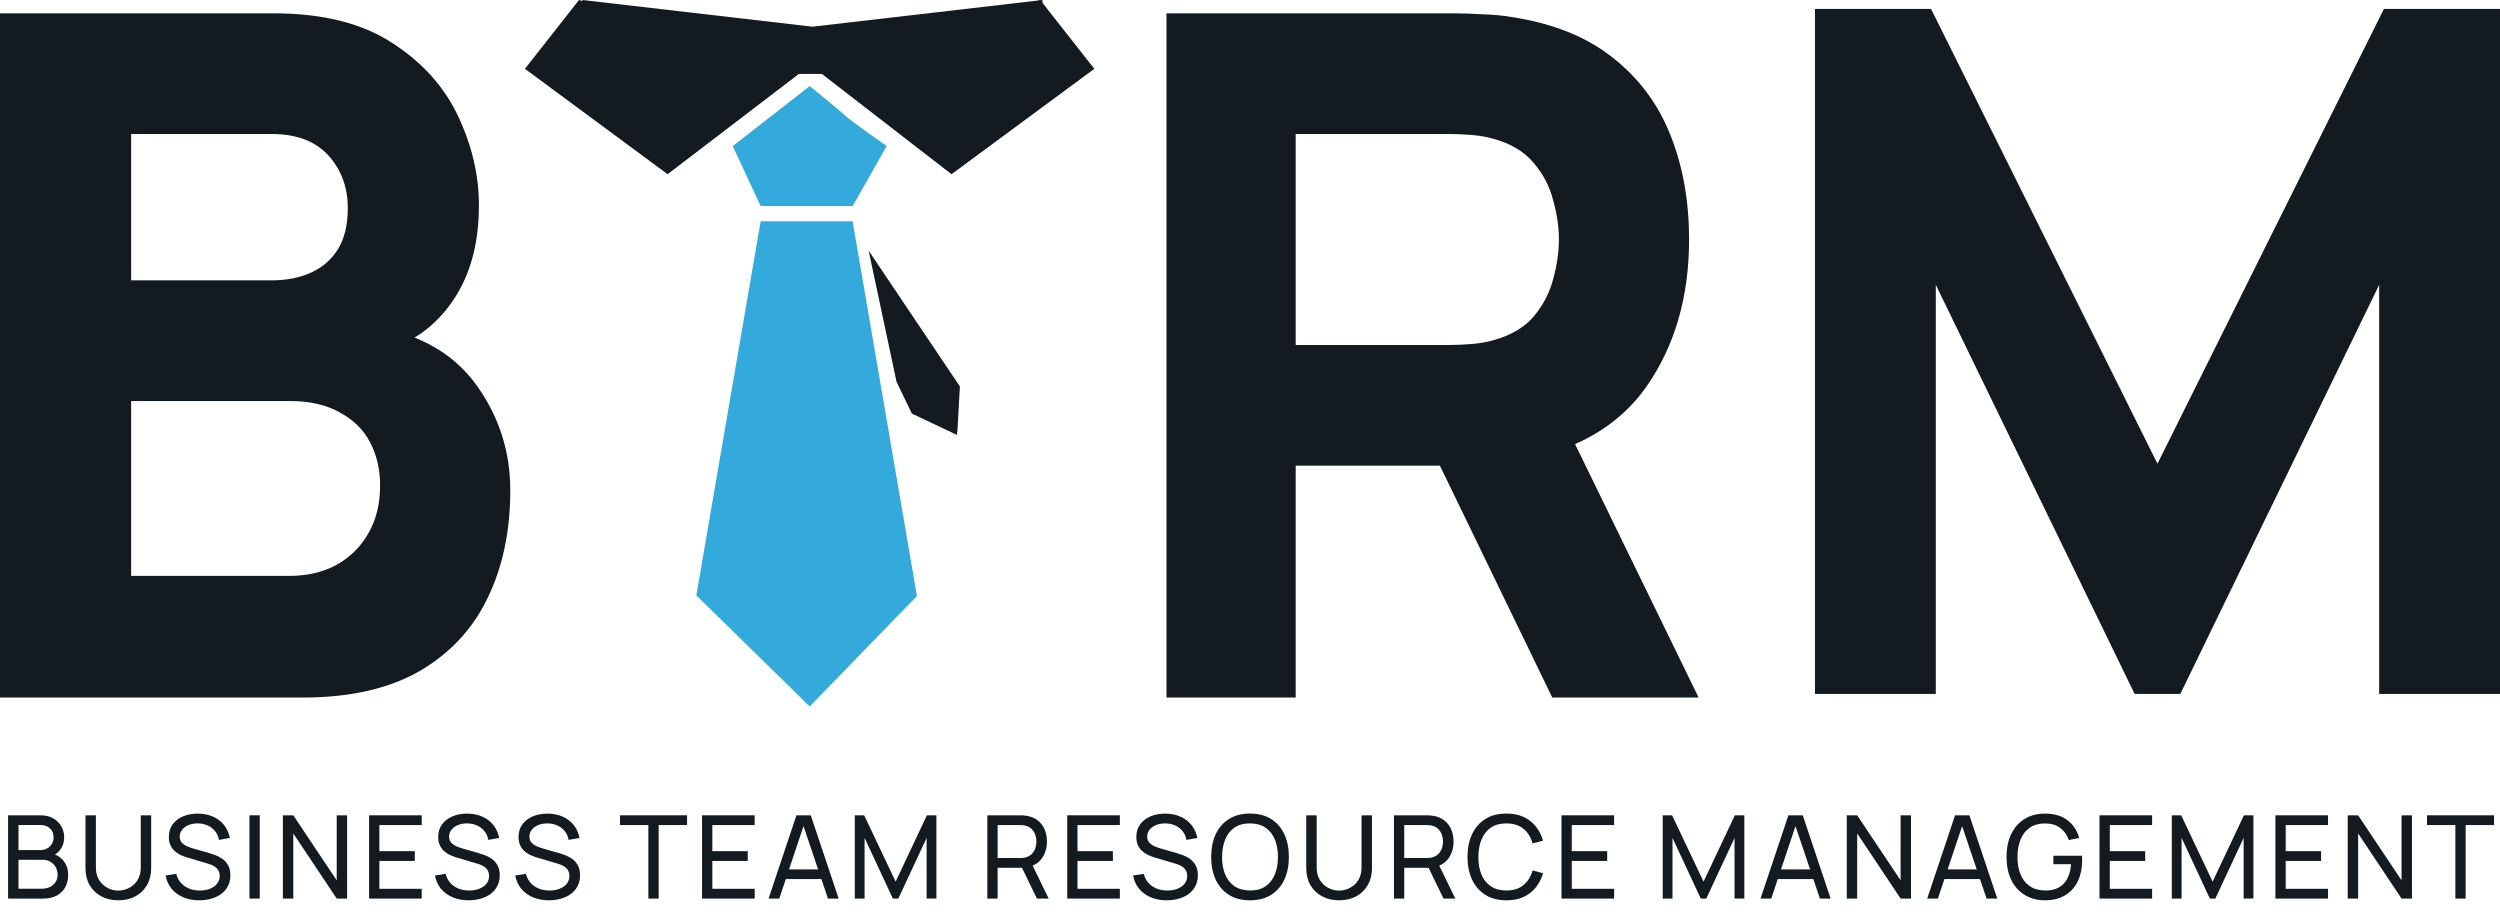 <svg width="123" height="45" viewBox="0 0 123 45" fill="none" xmlns="http://www.w3.org/2000/svg">
<path d="M0 34.318V0.656H13.465C15.864 0.656 17.805 1.139 19.285 2.105C20.766 3.056 21.849 4.256 22.534 5.705C23.22 7.155 23.563 8.619 23.563 10.1C23.563 11.986 23.134 13.552 22.277 14.799C21.436 16.045 20.275 16.879 18.794 17.3V16.131C20.898 16.567 22.472 17.541 23.516 19.053C24.576 20.565 25.106 22.256 25.106 24.126C25.106 26.136 24.732 27.905 23.984 29.432C23.251 30.959 22.129 32.159 20.618 33.032C19.106 33.889 17.205 34.318 14.914 34.318H0ZM6.452 28.333H14.259C15.116 28.333 15.88 28.154 16.55 27.796C17.22 27.422 17.742 26.907 18.116 26.253C18.506 25.583 18.701 24.796 18.701 23.892C18.701 23.097 18.537 22.388 18.21 21.765C17.883 21.141 17.384 20.65 16.714 20.292C16.059 19.918 15.241 19.731 14.259 19.731H6.452V28.333ZM6.452 13.793H13.371C14.088 13.793 14.727 13.669 15.288 13.419C15.849 13.17 16.293 12.788 16.62 12.274C16.948 11.744 17.111 11.066 17.111 10.24C17.111 9.212 16.792 8.347 16.153 7.645C15.514 6.944 14.587 6.594 13.371 6.594H6.452V13.793Z" fill="#131A20"/>
<path d="M57.39 34.318V0.656H71.603C71.93 0.656 72.366 0.672 72.912 0.703C73.473 0.718 73.971 0.765 74.408 0.843C76.418 1.155 78.062 1.817 79.34 2.83C80.633 3.843 81.584 5.121 82.192 6.664C82.8 8.191 83.103 9.897 83.103 11.783C83.103 14.604 82.402 17.019 81 19.03C79.597 21.024 77.4 22.256 74.408 22.723L71.603 22.91H63.748V34.318H57.39ZM76.371 34.318L69.733 20.619L76.278 19.357L83.571 34.318H76.371ZM63.748 16.973H71.322C71.649 16.973 72.008 16.957 72.397 16.926C72.787 16.895 73.145 16.832 73.473 16.739C74.33 16.505 74.992 16.115 75.46 15.57C75.927 15.009 76.247 14.393 76.418 13.723C76.605 13.037 76.698 12.391 76.698 11.783C76.698 11.175 76.605 10.536 76.418 9.866C76.247 9.181 75.927 8.565 75.46 8.02C74.992 7.458 74.33 7.061 73.473 6.827C73.145 6.734 72.787 6.671 72.397 6.64C72.008 6.609 71.649 6.594 71.322 6.594H63.748V16.973Z" fill="#131A20"/>
<path d="M0.398 44.21V40.113H1.994C2.239 40.113 2.448 40.163 2.62 40.264C2.795 40.364 2.928 40.497 3.019 40.662C3.112 40.825 3.158 41.001 3.158 41.191C3.158 41.413 3.101 41.607 2.987 41.774C2.874 41.941 2.72 42.056 2.527 42.119L2.521 41.979C2.784 42.049 2.989 42.178 3.135 42.366C3.281 42.554 3.354 42.778 3.354 43.038C3.354 43.277 3.305 43.483 3.207 43.658C3.11 43.832 2.969 43.968 2.785 44.065C2.603 44.161 2.387 44.21 2.137 44.21H0.398ZM0.91 43.726H2.04C2.192 43.726 2.327 43.699 2.447 43.644C2.566 43.587 2.66 43.507 2.729 43.405C2.799 43.302 2.834 43.179 2.834 43.035C2.834 42.896 2.803 42.772 2.74 42.662C2.679 42.552 2.593 42.465 2.481 42.4C2.371 42.334 2.243 42.301 2.097 42.301H0.91V43.726ZM0.91 41.823H1.989C2.11 41.823 2.219 41.797 2.316 41.746C2.415 41.693 2.492 41.619 2.549 41.524C2.608 41.429 2.637 41.318 2.637 41.191C2.637 41.015 2.578 40.87 2.458 40.759C2.339 40.647 2.182 40.591 1.989 40.591H0.91V41.823Z" fill="#131A20"/>
<path d="M5.822 44.295C5.505 44.295 5.226 44.23 4.983 44.099C4.74 43.968 4.549 43.785 4.411 43.55C4.274 43.313 4.206 43.035 4.206 42.716V40.116L4.718 40.113V42.673C4.718 42.867 4.75 43.036 4.815 43.18C4.881 43.322 4.968 43.441 5.077 43.535C5.185 43.63 5.303 43.702 5.432 43.749C5.563 43.794 5.693 43.817 5.822 43.817C5.953 43.817 6.084 43.794 6.215 43.746C6.346 43.699 6.464 43.628 6.57 43.535C6.678 43.441 6.765 43.321 6.829 43.177C6.894 43.033 6.926 42.865 6.926 42.673V40.113H7.438V42.716C7.438 43.033 7.369 43.31 7.23 43.547C7.094 43.784 6.904 43.968 6.661 44.099C6.419 44.23 6.139 44.295 5.822 44.295Z" fill="#131A20"/>
<path d="M9.801 44.295C9.511 44.295 9.249 44.246 9.016 44.147C8.784 44.048 8.593 43.908 8.441 43.726C8.291 43.542 8.193 43.325 8.148 43.075L8.671 42.992C8.738 43.25 8.875 43.452 9.084 43.598C9.295 43.742 9.542 43.814 9.827 43.814C10.011 43.814 10.177 43.786 10.325 43.729C10.474 43.67 10.593 43.587 10.68 43.479C10.767 43.37 10.811 43.242 10.811 43.094C10.811 43.003 10.795 42.926 10.763 42.861C10.732 42.795 10.69 42.739 10.635 42.693C10.582 42.646 10.521 42.606 10.453 42.574C10.384 42.542 10.313 42.515 10.239 42.494L9.195 42.184C9.081 42.15 8.971 42.107 8.865 42.056C8.759 42.003 8.664 41.937 8.58 41.86C8.497 41.78 8.431 41.685 8.381 41.575C8.332 41.463 8.307 41.331 8.307 41.18C8.307 40.937 8.37 40.73 8.495 40.559C8.622 40.387 8.794 40.255 9.01 40.164C9.226 40.073 9.47 40.028 9.741 40.03C10.016 40.032 10.262 40.081 10.478 40.178C10.696 40.273 10.876 40.41 11.019 40.588C11.163 40.766 11.26 40.98 11.309 41.228L10.771 41.322C10.743 41.155 10.679 41.012 10.581 40.892C10.484 40.771 10.362 40.678 10.216 40.613C10.07 40.547 9.91 40.513 9.736 40.511C9.569 40.509 9.418 40.536 9.283 40.591C9.148 40.646 9.041 40.722 8.962 40.821C8.882 40.918 8.842 41.03 8.842 41.157C8.842 41.282 8.878 41.383 8.95 41.461C9.022 41.537 9.111 41.598 9.215 41.643C9.321 41.687 9.424 41.723 9.525 41.752L10.305 41.976C10.394 42.001 10.496 42.035 10.612 42.079C10.729 42.122 10.843 42.184 10.953 42.264C11.063 42.341 11.154 42.446 11.226 42.577C11.298 42.706 11.335 42.869 11.335 43.066C11.335 43.263 11.295 43.439 11.215 43.592C11.137 43.746 11.028 43.875 10.888 43.979C10.747 44.082 10.584 44.16 10.398 44.213C10.213 44.268 10.013 44.295 9.801 44.295Z" fill="#131A20"/>
<path d="M12.273 44.21V40.113H12.779V44.21H12.273Z" fill="#131A20"/>
<path d="M13.917 44.21V40.113H14.43L16.566 43.313V40.113H17.078V44.21H16.566L14.43 41.006V44.21H13.917Z" fill="#131A20"/>
<path d="M18.159 44.21V40.113H20.748V40.593H18.665V41.877H20.406V42.358H18.665V43.729H20.748V44.21H18.159Z" fill="#131A20"/>
<path d="M23.053 44.295C22.763 44.295 22.501 44.246 22.268 44.147C22.037 44.048 21.845 43.908 21.693 43.726C21.544 43.542 21.446 43.325 21.4 43.075L21.924 42.992C21.99 43.25 22.128 43.452 22.336 43.598C22.547 43.742 22.794 43.814 23.079 43.814C23.263 43.814 23.429 43.786 23.577 43.729C23.727 43.67 23.845 43.587 23.933 43.479C24.02 43.37 24.063 43.242 24.063 43.094C24.063 43.003 24.047 42.926 24.015 42.861C23.985 42.795 23.942 42.739 23.887 42.693C23.834 42.646 23.773 42.606 23.705 42.574C23.637 42.542 23.566 42.515 23.491 42.494L22.447 42.184C22.333 42.15 22.223 42.107 22.117 42.056C22.011 42.003 21.916 41.937 21.833 41.86C21.749 41.78 21.683 41.685 21.634 41.575C21.584 41.463 21.559 41.331 21.559 41.18C21.559 40.937 21.622 40.73 21.747 40.559C21.874 40.387 22.046 40.255 22.262 40.164C22.479 40.073 22.722 40.028 22.994 40.03C23.269 40.032 23.514 40.081 23.73 40.178C23.948 40.273 24.129 40.41 24.271 40.588C24.415 40.766 24.512 40.98 24.561 41.228L24.023 41.322C23.995 41.155 23.932 41.012 23.833 40.892C23.736 40.771 23.615 40.678 23.469 40.613C23.323 40.547 23.162 40.513 22.988 40.511C22.821 40.509 22.67 40.536 22.535 40.591C22.401 40.646 22.294 40.722 22.214 40.821C22.134 40.918 22.095 41.03 22.095 41.157C22.095 41.282 22.131 41.383 22.203 41.461C22.275 41.537 22.363 41.598 22.467 41.643C22.573 41.687 22.677 41.723 22.777 41.752L23.557 41.976C23.646 42.001 23.748 42.035 23.864 42.079C23.982 42.122 24.096 42.184 24.206 42.264C24.316 42.341 24.407 42.446 24.479 42.577C24.551 42.706 24.587 42.869 24.587 43.066C24.587 43.263 24.547 43.439 24.467 43.592C24.39 43.746 24.28 43.875 24.14 43.979C24 44.082 23.837 44.16 23.651 44.213C23.465 44.268 23.266 44.295 23.053 44.295Z" fill="#131A20"/>
<path d="M27.006 44.295C26.715 44.295 26.453 44.246 26.22 44.147C25.989 44.048 25.797 43.908 25.645 43.726C25.495 43.542 25.398 43.325 25.352 43.075L25.876 42.992C25.942 43.25 26.08 43.452 26.288 43.598C26.499 43.742 26.747 43.814 27.031 43.814C27.215 43.814 27.381 43.786 27.529 43.729C27.679 43.67 27.797 43.587 27.885 43.479C27.972 43.37 28.015 43.242 28.015 43.094C28.015 43.003 27.999 42.926 27.967 42.861C27.937 42.795 27.894 42.739 27.839 42.693C27.786 42.646 27.725 42.606 27.657 42.574C27.589 42.542 27.517 42.515 27.444 42.494L26.399 42.184C26.286 42.15 26.176 42.107 26.069 42.056C25.963 42.003 25.868 41.937 25.785 41.86C25.701 41.78 25.635 41.685 25.586 41.575C25.536 41.463 25.512 41.331 25.512 41.18C25.512 40.937 25.574 40.73 25.7 40.559C25.827 40.387 25.998 40.255 26.215 40.164C26.431 40.073 26.674 40.028 26.946 40.03C27.221 40.032 27.466 40.081 27.683 40.178C27.901 40.273 28.081 40.41 28.223 40.588C28.367 40.766 28.464 40.98 28.513 41.228L27.976 41.322C27.947 41.155 27.884 41.012 27.785 40.892C27.688 40.771 27.567 40.678 27.421 40.613C27.275 40.547 27.114 40.513 26.94 40.511C26.773 40.509 26.622 40.536 26.488 40.591C26.353 40.646 26.246 40.722 26.166 40.821C26.086 40.918 26.047 41.03 26.047 41.157C26.047 41.282 26.083 41.383 26.155 41.461C26.227 41.537 26.315 41.598 26.419 41.643C26.526 41.687 26.629 41.723 26.73 41.752L27.509 41.976C27.598 42.001 27.701 42.035 27.816 42.079C27.934 42.122 28.048 42.184 28.158 42.264C28.268 42.341 28.359 42.446 28.431 42.577C28.503 42.706 28.539 42.869 28.539 43.066C28.539 43.263 28.499 43.439 28.419 43.592C28.342 43.746 28.233 43.875 28.092 43.979C27.952 44.082 27.789 44.16 27.603 44.213C27.417 44.268 27.218 44.295 27.006 44.295Z" fill="#131A20"/>
<path d="M31.9 44.21V40.593H30.503V40.113H33.803V40.593H32.406V44.21H31.9Z" fill="#131A20"/>
<path d="M34.541 44.21V40.113H37.13V40.593H35.047V41.877H36.788V42.358H35.047V43.729H37.13V44.21H34.541Z" fill="#131A20"/>
<path d="M37.814 44.21L39.185 40.113H39.891L41.262 44.21H40.736L39.453 40.409H39.612L38.34 44.21H37.814ZM38.474 43.251V42.776H40.602V43.251H38.474Z" fill="#131A20"/>
<path d="M42.056 44.21V40.113H42.517L44.065 43.376L45.604 40.113H46.071V44.207H45.59V41.225L44.198 44.21H43.928L42.537 41.225V44.21H42.056Z" fill="#131A20"/>
<path d="M48.577 44.21V40.113H50.195C50.235 40.113 50.283 40.115 50.338 40.118C50.393 40.12 50.446 40.126 50.497 40.136C50.719 40.17 50.905 40.245 51.055 40.363C51.206 40.481 51.32 40.63 51.396 40.81C51.472 40.988 51.51 41.186 51.51 41.404C51.51 41.721 51.427 41.996 51.262 42.23C51.097 42.461 50.855 42.606 50.537 42.665L50.343 42.696H49.083V44.21H48.577ZM51.015 44.21L50.207 42.542L50.708 42.389L51.595 44.21H51.015ZM49.083 42.215H50.178C50.214 42.215 50.255 42.213 50.301 42.21C50.348 42.206 50.393 42.199 50.434 42.19C50.565 42.159 50.672 42.104 50.753 42.025C50.837 41.943 50.897 41.848 50.935 41.74C50.973 41.63 50.992 41.518 50.992 41.404C50.992 41.291 50.973 41.18 50.935 41.072C50.897 40.962 50.837 40.866 50.753 40.784C50.672 40.703 50.565 40.648 50.434 40.619C50.393 40.608 50.348 40.601 50.301 40.599C50.255 40.596 50.214 40.593 50.178 40.593H49.083V42.215Z" fill="#131A20"/>
<path d="M52.507 44.21V40.113H55.096V40.593H53.013V41.877H54.754V42.358H53.013V43.729H55.096V44.21H52.507Z" fill="#131A20"/>
<path d="M57.401 44.295C57.111 44.295 56.849 44.246 56.616 44.147C56.385 44.048 56.193 43.908 56.041 43.726C55.891 43.542 55.794 43.325 55.748 43.075L56.272 42.992C56.338 43.25 56.476 43.452 56.684 43.598C56.895 43.742 57.142 43.814 57.427 43.814C57.611 43.814 57.777 43.786 57.925 43.729C58.075 43.67 58.193 43.587 58.28 43.479C58.368 43.37 58.411 43.242 58.411 43.094C58.411 43.003 58.395 42.926 58.363 42.861C58.333 42.795 58.29 42.739 58.235 42.693C58.182 42.646 58.121 42.606 58.053 42.574C57.984 42.542 57.913 42.515 57.839 42.494L56.795 42.184C56.681 42.15 56.571 42.107 56.465 42.056C56.359 42.003 56.264 41.937 56.181 41.86C56.097 41.78 56.031 41.685 55.981 41.575C55.932 41.463 55.907 41.331 55.907 41.18C55.907 40.937 55.97 40.73 56.095 40.559C56.222 40.387 56.394 40.255 56.61 40.164C56.827 40.073 57.07 40.028 57.342 40.03C57.617 40.032 57.862 40.081 58.078 40.178C58.297 40.273 58.477 40.41 58.619 40.588C58.763 40.766 58.86 40.98 58.909 41.228L58.371 41.322C58.343 41.155 58.279 41.012 58.181 40.892C58.084 40.771 57.963 40.678 57.817 40.613C57.67 40.547 57.51 40.513 57.336 40.511C57.169 40.509 57.018 40.536 56.883 40.591C56.749 40.646 56.642 40.722 56.562 40.821C56.482 40.918 56.442 41.03 56.442 41.157C56.442 41.282 56.478 41.383 56.55 41.461C56.623 41.537 56.711 41.598 56.815 41.643C56.921 41.687 57.025 41.723 57.125 41.752L57.905 41.976C57.994 42.001 58.096 42.035 58.212 42.079C58.33 42.122 58.444 42.184 58.553 42.264C58.663 42.341 58.755 42.446 58.827 42.577C58.899 42.706 58.935 42.869 58.935 43.066C58.935 43.263 58.895 43.439 58.815 43.592C58.737 43.746 58.628 43.875 58.488 43.979C58.348 44.082 58.184 44.16 57.999 44.213C57.813 44.268 57.614 44.295 57.401 44.295Z" fill="#131A20"/>
<path d="M61.501 44.295C61.093 44.295 60.746 44.205 60.462 44.025C60.178 43.845 59.96 43.594 59.81 43.274C59.663 42.953 59.589 42.582 59.589 42.161C59.589 41.74 59.663 41.369 59.81 41.049C59.96 40.728 60.178 40.478 60.462 40.298C60.746 40.117 61.093 40.027 61.501 40.027C61.91 40.027 62.257 40.117 62.542 40.298C62.826 40.478 63.043 40.728 63.191 41.049C63.338 41.369 63.413 41.74 63.413 42.161C63.413 42.582 63.338 42.953 63.191 43.274C63.043 43.594 62.826 43.845 62.542 44.025C62.257 44.205 61.91 44.295 61.501 44.295ZM61.501 43.812C61.806 43.813 62.06 43.745 62.263 43.607C62.468 43.466 62.621 43.272 62.721 43.023C62.824 42.775 62.875 42.487 62.875 42.161C62.875 41.833 62.824 41.546 62.721 41.299C62.621 41.053 62.468 40.86 62.263 40.722C62.06 40.583 61.806 40.513 61.501 40.511C61.195 40.509 60.941 40.577 60.738 40.716C60.537 40.854 60.385 41.048 60.283 41.296C60.18 41.545 60.128 41.833 60.126 42.161C60.124 42.487 60.175 42.774 60.277 43.02C60.38 43.267 60.532 43.461 60.735 43.601C60.94 43.739 61.195 43.809 61.501 43.812Z" fill="#131A20"/>
<path d="M65.885 44.295C65.568 44.295 65.288 44.23 65.045 44.099C64.802 43.968 64.612 43.785 64.473 43.55C64.337 43.313 64.268 43.035 64.268 42.716V40.116L64.781 40.113V42.673C64.781 42.867 64.813 43.036 64.877 43.18C64.944 43.322 65.031 43.441 65.139 43.535C65.247 43.63 65.366 43.702 65.495 43.749C65.626 43.794 65.755 43.817 65.885 43.817C66.015 43.817 66.146 43.794 66.277 43.746C66.408 43.699 66.526 43.628 66.633 43.535C66.741 43.441 66.827 43.321 66.892 43.177C66.956 43.033 66.988 42.865 66.988 42.673V40.113H67.501V42.716C67.501 43.033 67.431 43.31 67.293 43.547C67.156 43.784 66.967 43.968 66.724 44.099C66.481 44.23 66.201 44.295 65.885 44.295Z" fill="#131A20"/>
<path d="M68.582 44.21V40.113H70.201C70.24 40.113 70.288 40.115 70.343 40.118C70.398 40.12 70.451 40.126 70.502 40.136C70.724 40.17 70.91 40.245 71.06 40.363C71.212 40.481 71.326 40.63 71.401 40.81C71.477 40.988 71.515 41.186 71.515 41.404C71.515 41.721 71.433 41.996 71.268 42.23C71.103 42.461 70.861 42.606 70.542 42.665L70.349 42.696H69.088V44.21H68.582ZM71.02 44.21L70.212 42.542L70.713 42.389L71.601 44.21H71.02ZM69.088 42.215H70.184C70.22 42.215 70.26 42.213 70.306 42.21C70.353 42.206 70.398 42.199 70.44 42.19C70.571 42.159 70.677 42.104 70.758 42.025C70.842 41.943 70.903 41.848 70.941 41.74C70.978 41.63 70.997 41.518 70.997 41.404C70.997 41.291 70.978 41.18 70.941 41.072C70.903 40.962 70.842 40.866 70.758 40.784C70.677 40.703 70.571 40.648 70.44 40.619C70.398 40.608 70.353 40.601 70.306 40.599C70.26 40.596 70.22 40.593 70.184 40.593H69.088V42.215Z" fill="#131A20"/>
<path d="M74.113 44.295C73.705 44.295 73.359 44.205 73.074 44.025C72.79 43.845 72.573 43.594 72.423 43.274C72.275 42.953 72.201 42.582 72.201 42.161C72.201 41.74 72.275 41.369 72.423 41.049C72.573 40.728 72.79 40.478 73.074 40.298C73.359 40.117 73.705 40.027 74.113 40.027C74.587 40.027 74.977 40.148 75.282 40.389C75.589 40.63 75.801 40.954 75.917 41.362L75.402 41.498C75.318 41.193 75.169 40.952 74.955 40.776C74.74 40.599 74.46 40.511 74.113 40.511C73.807 40.511 73.553 40.58 73.35 40.719C73.147 40.857 72.995 41.051 72.892 41.299C72.79 41.546 72.738 41.833 72.736 42.161C72.734 42.487 72.784 42.775 72.886 43.023C72.989 43.27 73.142 43.463 73.347 43.604C73.552 43.742 73.807 43.812 74.113 43.812C74.46 43.812 74.74 43.723 74.955 43.547C75.169 43.368 75.318 43.128 75.402 42.824L75.917 42.961C75.801 43.367 75.589 43.691 75.282 43.934C74.977 44.175 74.587 44.295 74.113 44.295Z" fill="#131A20"/>
<path d="M76.825 44.21V40.113H79.414V40.593H77.332V41.877H79.073V42.358H77.332V43.729H79.414V44.21H76.825Z" fill="#131A20"/>
<path d="M81.806 44.21V40.113H82.267L83.815 43.376L85.354 40.113H85.821V44.207H85.34V41.225L83.949 44.21H83.678L82.287 41.225V44.21H81.806Z" fill="#131A20"/>
<path d="M86.619 44.21L87.99 40.113H88.696L90.067 44.21H89.541L88.258 40.409H88.417L87.145 44.21H86.619ZM87.279 43.251V42.776H89.407V43.251H87.279Z" fill="#131A20"/>
<path d="M90.861 44.21V40.113H91.373L93.51 43.313V40.113H94.022V44.21H93.51L91.373 41.006V44.21H90.861Z" fill="#131A20"/>
<path d="M94.818 44.21L96.189 40.113H96.894L98.266 44.21H97.74L96.456 40.409H96.616L95.344 44.21H94.818ZM95.478 43.251V42.776H97.606V43.251H95.478Z" fill="#131A20"/>
<path d="M100.608 44.295C100.326 44.295 100.071 44.246 99.839 44.147C99.607 44.048 99.409 43.907 99.242 43.723C99.075 43.537 98.946 43.313 98.854 43.052C98.766 42.788 98.721 42.491 98.721 42.161C98.721 41.725 98.799 41.347 98.954 41.029C99.11 40.71 99.329 40.465 99.611 40.292C99.894 40.117 100.226 40.03 100.608 40.03C101.066 40.03 101.436 40.137 101.717 40.352C101.998 40.564 102.191 40.855 102.297 41.225L101.785 41.331C101.7 41.082 101.559 40.884 101.364 40.736C101.169 40.588 100.925 40.514 100.633 40.514C100.327 40.512 100.073 40.58 99.87 40.719C99.669 40.855 99.518 41.048 99.415 41.296C99.313 41.545 99.26 41.833 99.259 42.161C99.257 42.487 99.308 42.774 99.41 43.02C99.512 43.267 99.665 43.461 99.868 43.601C100.073 43.739 100.327 43.809 100.633 43.812C100.897 43.813 101.119 43.763 101.299 43.661C101.479 43.558 101.618 43.41 101.717 43.217C101.816 43.023 101.876 42.791 101.896 42.52H101.026V42.102H102.431C102.437 42.139 102.44 42.185 102.44 42.238C102.441 42.289 102.442 42.324 102.442 42.343C102.442 42.717 102.372 43.052 102.232 43.348C102.093 43.642 101.888 43.873 101.615 44.042C101.343 44.211 101.007 44.295 100.608 44.295Z" fill="#131A20"/>
<path d="M103.295 44.21V40.113H105.884V40.593H103.802V41.877H105.543V42.358H103.802V43.729H105.884V44.21H103.295Z" fill="#131A20"/>
<path d="M106.852 44.21V40.113H107.314L108.861 43.376L110.401 40.113H110.868V44.207H110.387V41.225L108.995 44.21H108.725L107.334 41.225V44.21H106.852Z" fill="#131A20"/>
<path d="M111.95 44.21V40.113H114.539V40.593H112.456V41.877H114.197V42.358H112.456V43.729H114.539V44.21H111.95Z" fill="#131A20"/>
<path d="M115.508 44.21V40.113H116.02L118.156 43.313V40.113H118.668V44.21H118.156L116.02 41.006V44.21H115.508Z" fill="#131A20"/>
<path d="M120.804 44.21V40.593H119.407V40.113H122.707V40.593H121.31V44.21H120.804Z" fill="#131A20"/>
<path d="M28.654 0L39.971 1.313L51.288 0V3.638H28.654V0Z" fill="#131A20"/>
<path d="M41.949 10.139H37.425L36.05 7.187L39.837 4.236C39.837 4.236 41.366 5.472 41.585 5.691C41.803 5.91 43.624 7.187 43.624 7.187L41.949 10.139Z" fill="#34AADC"/>
<path d="M51.183 0L51.627 0.571L53.841 3.386L46.815 8.571L40.174 3.435L51.183 0Z" fill="#131A20"/>
<path d="M28.486 0L39.569 3.435L32.846 8.571L25.827 3.386L28.486 0Z" fill="#131A20"/>
<path d="M38.737 10.886H41.949L45.113 29.325L40.479 34.096L39.837 34.758L34.26 29.294L37.424 10.887L38.737 10.886Z" fill="#34AADC"/>
<path d="M89.296 34.142V0.438H95.006L106.147 22.814L117.289 0.438H123V34.142H117.055V14.013L107.271 34.142H105.024L95.241 14.013V34.142H89.296Z" fill="#131A20"/>
<path fill-rule="evenodd" clip-rule="evenodd" d="M44.11 18.788L44.866 20.35L47.076 21.397L47.106 21.184L47.227 19.013L42.738 12.334L44.11 18.788Z" fill="#131A20"/>
</svg>
